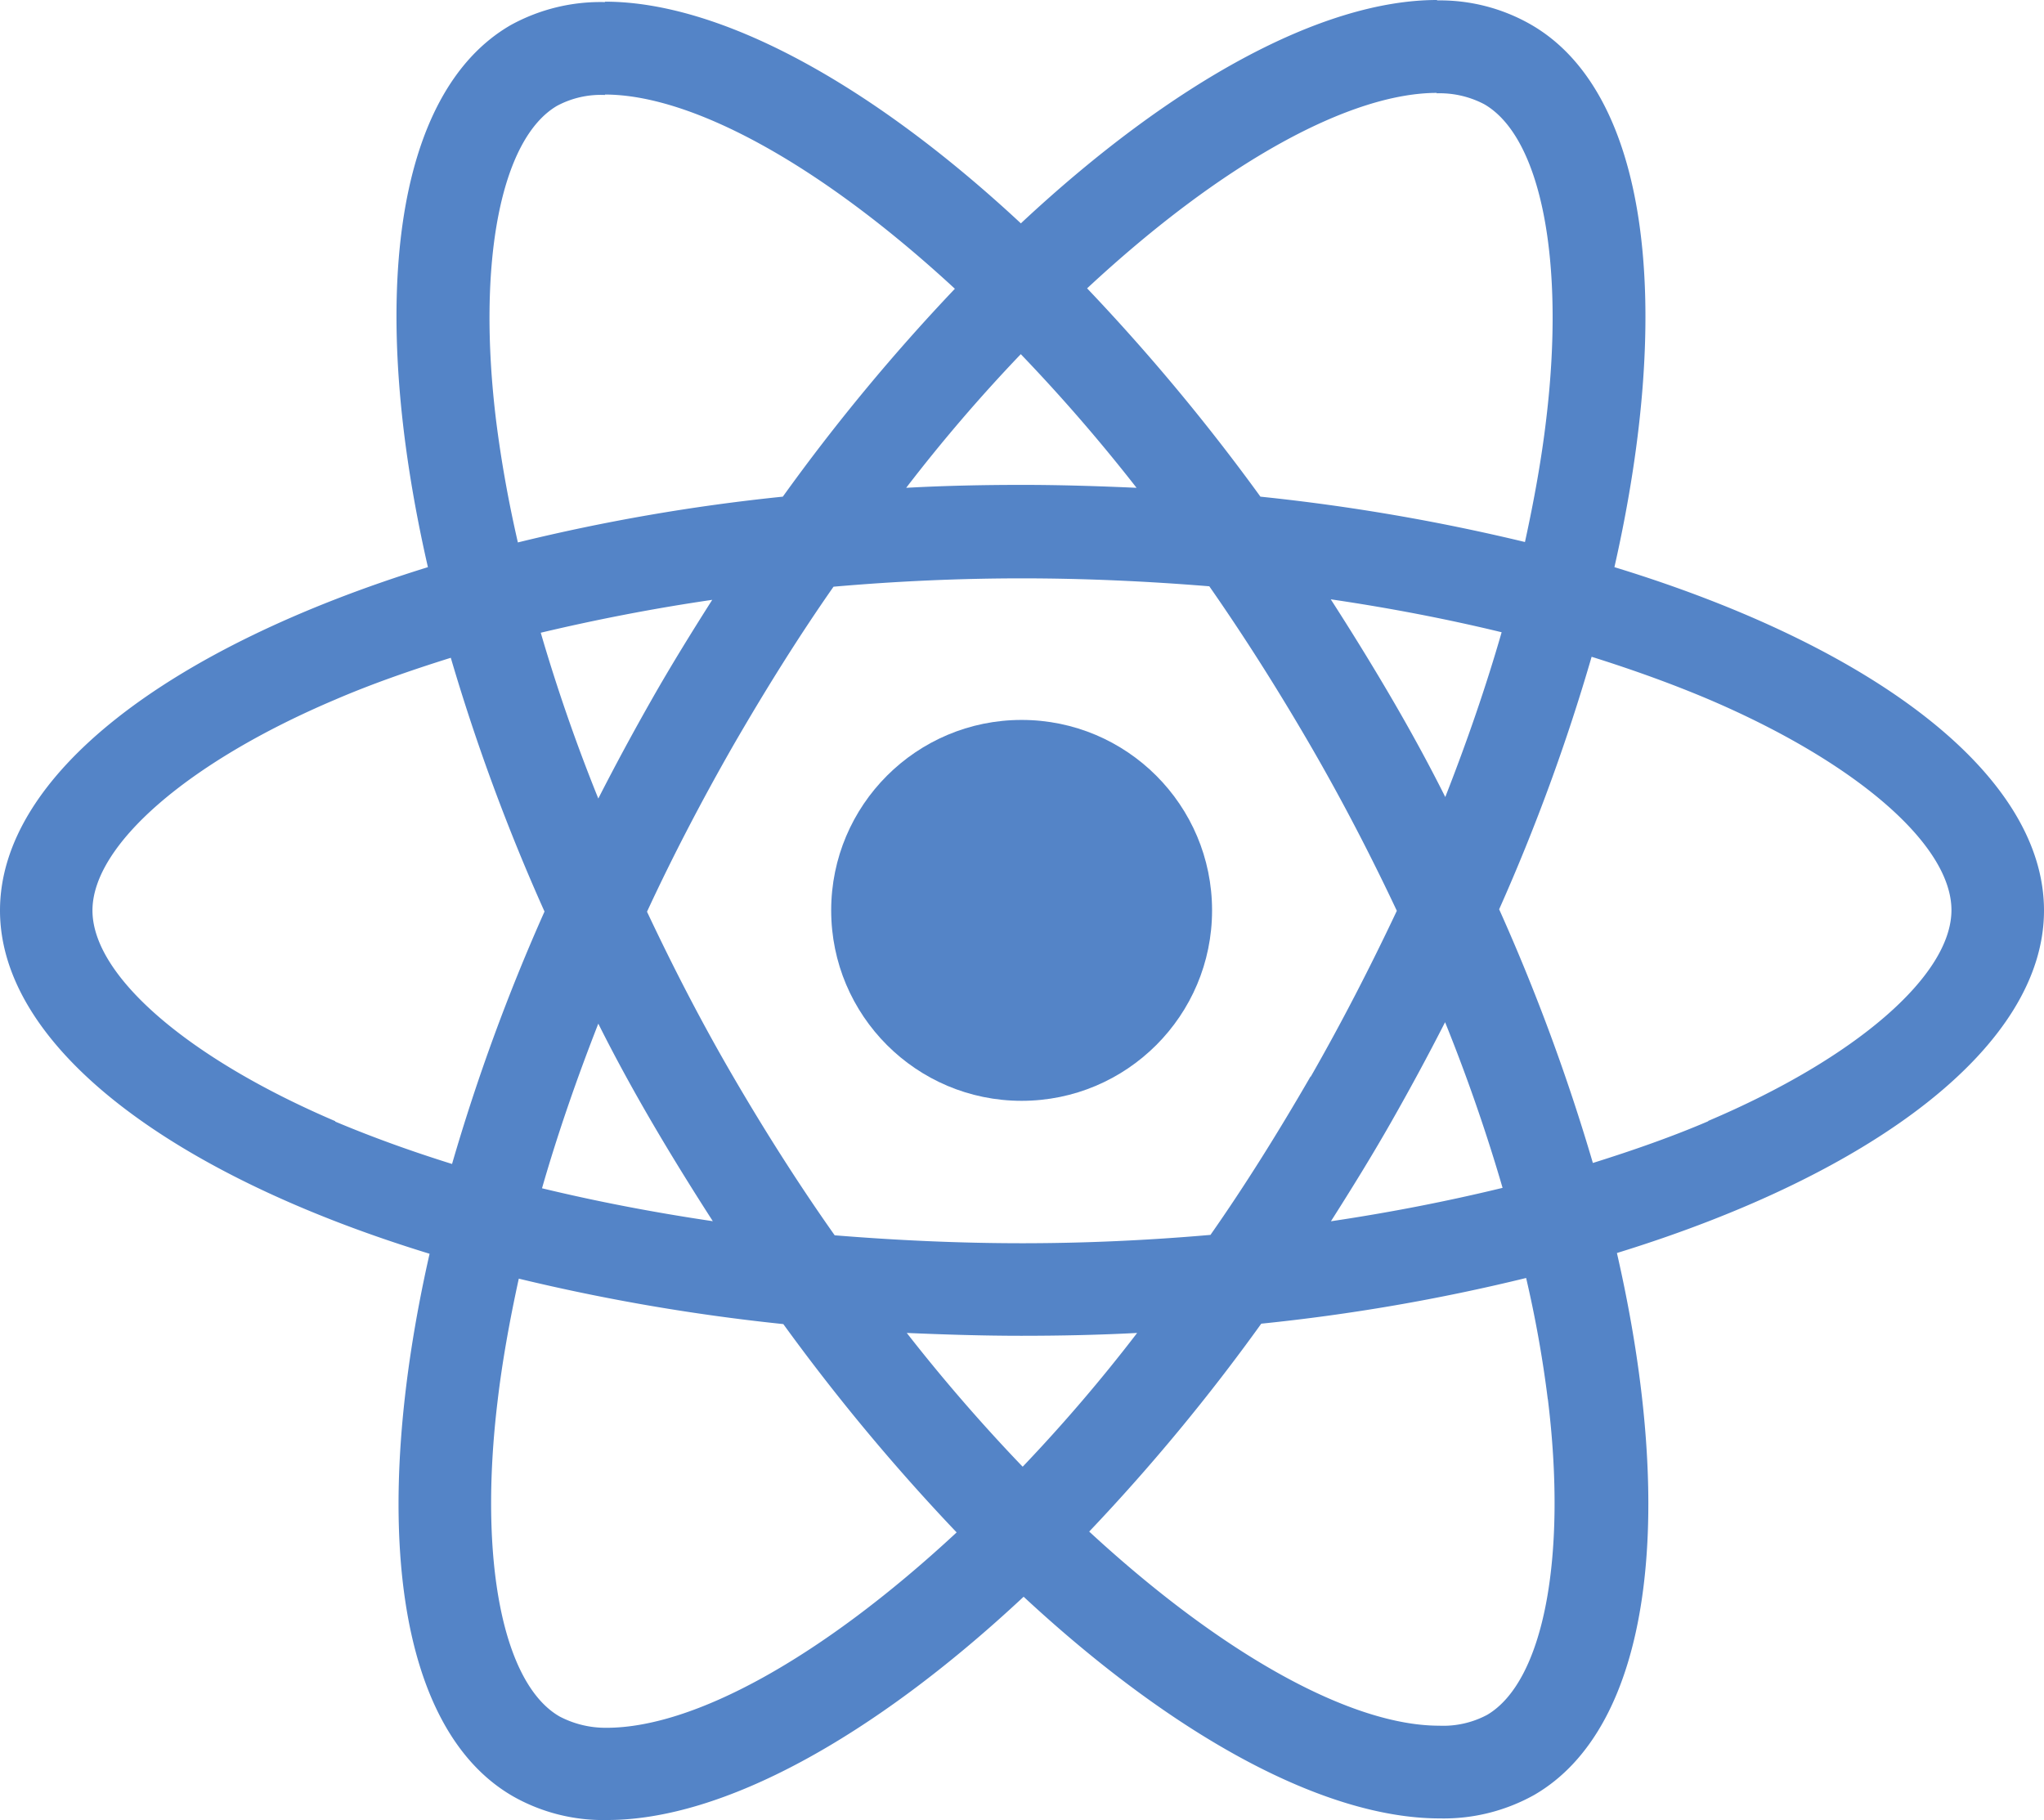 <svg xmlns="http://www.w3.org/2000/svg" viewBox="0 0 244.71 217.92"><defs><style>.cls-1{fill:#5484c7;}</style></defs><title>react</title><g id="Layer_2" data-name="Layer 2"><g id="Layer_1-2" data-name="Layer 1"><path class="cls-1" d="M244.71,109c0-16.21-20.3-31.58-51.43-41.1,7.19-31.73,4-57-10.07-65A21.9,21.9,0,0,0,172,.05V11.17a11.5,11.5,0,0,1,5.68,1.3c6.79,3.89,9.73,18.7,7.43,37.76-.55,4.69-1.44,9.63-2.54,14.66a241.4,241.4,0,0,0-31.67-5.43,244,244,0,0,0-20.75-24.94c16.26-15.12,31.52-23.4,41.9-23.4V0c-13.72,0-31.68,9.78-49.83,26.74C104.1,9.88,86.14.2,72.43.2V11.32c10.32,0,25.63,8.23,41.89,23.25a236.25,236.25,0,0,0-20.6,24.89A232.61,232.61,0,0,0,62,64.94c-1.15-5-2-9.82-2.59-14.46-2.35-19.06.55-33.87,7.28-37.81a11.09,11.09,0,0,1,5.74-1.3V.25A22.32,22.32,0,0,0,61.15,3c-14,8.08-17.16,33.27-9.92,64.9C20.2,77.51,0,92.83,0,109s20.3,31.57,51.43,41.1c-7.19,31.72-4,57,10.07,65a21.86,21.86,0,0,0,11.22,2.79c13.72,0,31.68-9.77,49.83-26.73,18.16,16.86,36.12,26.54,49.83,26.54a22.22,22.22,0,0,0,11.28-2.8c14-8.08,17.16-33.27,9.92-64.89,30.93-9.53,51.13-24.89,51.13-41ZM179.77,75.72c-1.85,6.43-4.14,13.07-6.74,19.7-2-4-4.19-8-6.53-12s-4.74-7.88-7.18-11.67q10.62,1.56,20.45,3.94Zm-22.85,53.12c-3.89,6.73-7.88,13.12-12,19-7.43.65-15,1-22.54,1s-15.07-.35-22.45-.95C95.77,142,91.73,135.67,87.84,129s-7.23-13.17-10.38-19.85c3.1-6.69,6.59-13.37,10.33-19.91,3.89-6.73,7.88-13.11,12-19,7.43-.65,15-1,22.55-1s15.06.35,22.44.95q6.21,8.91,12.07,19c3.79,6.53,7.23,13.16,10.38,19.85-3.15,6.68-6.59,13.37-10.33,19.9ZM173,122.36c2.7,6.68,5,13.36,6.89,19.85-6.54,1.59-13.42,2.94-20.55,4,2.44-3.84,4.88-7.78,7.18-11.82s4.44-8,6.48-12Zm-50.58,53.22a209.13,209.13,0,0,1-13.86-16c4.49.19,9.08.34,13.72.34s9.32-.1,13.86-.34A195.89,195.89,0,0,1,122.45,175.58ZM85.34,146.2q-10.62-1.57-20.45-3.94c1.85-6.44,4.14-13.07,6.74-19.71,2,4,4.19,8,6.53,12S82.9,142.41,85.34,146.2ZM122.21,42.4a207.23,207.23,0,0,1,13.86,16c-4.49-.2-9.08-.35-13.71-.35s-9.33.1-13.87.35A194.21,194.21,0,0,1,122.21,42.4ZM85.29,71.78c-2.44,3.84-4.88,7.78-7.18,11.82s-4.44,8-6.48,12c-2.7-6.68-5-13.37-6.89-19.85,6.54-1.55,13.42-2.9,20.55-3.94ZM40.15,134.23C22.5,126.69,11.07,116.82,11.07,109S22.5,91.23,40.15,83.75c4.29-1.85,9-3.49,13.82-5a239,239,0,0,0,11.22,30.38,235.5,235.5,0,0,0-11.07,30.22c-4.94-1.54-9.63-3.24-14-5.08ZM67,205.5c-6.79-3.89-9.73-18.7-7.43-37.75.55-4.69,1.44-9.63,2.54-14.67a241.37,241.37,0,0,0,31.67,5.44,244,244,0,0,0,20.75,24.94C98.26,198.57,83,206.85,72.62,206.85A11.85,11.85,0,0,1,67,205.5Zm118.31-38c2.35,19.05-.55,33.86-7.28,37.81a11.19,11.19,0,0,1-5.74,1.29c-10.32,0-25.63-8.23-41.89-23.24A236.25,236.25,0,0,0,151,158.47,232.57,232.57,0,0,0,182.71,153,139.34,139.34,0,0,1,185.3,167.5Zm19.21-33.27c-4.29,1.84-9,3.49-13.82,5a238.88,238.88,0,0,0-11.22-30.37,235.62,235.62,0,0,0,11.07-30.23c4.94,1.55,9.63,3.24,14,5.09,17.65,7.53,29.08,17.41,29.08,25.24s-11.48,17.75-29.13,25.24Z"/><circle class="cls-1" cx="122.31" cy="108.99" r="22.8"/></g></g></svg>